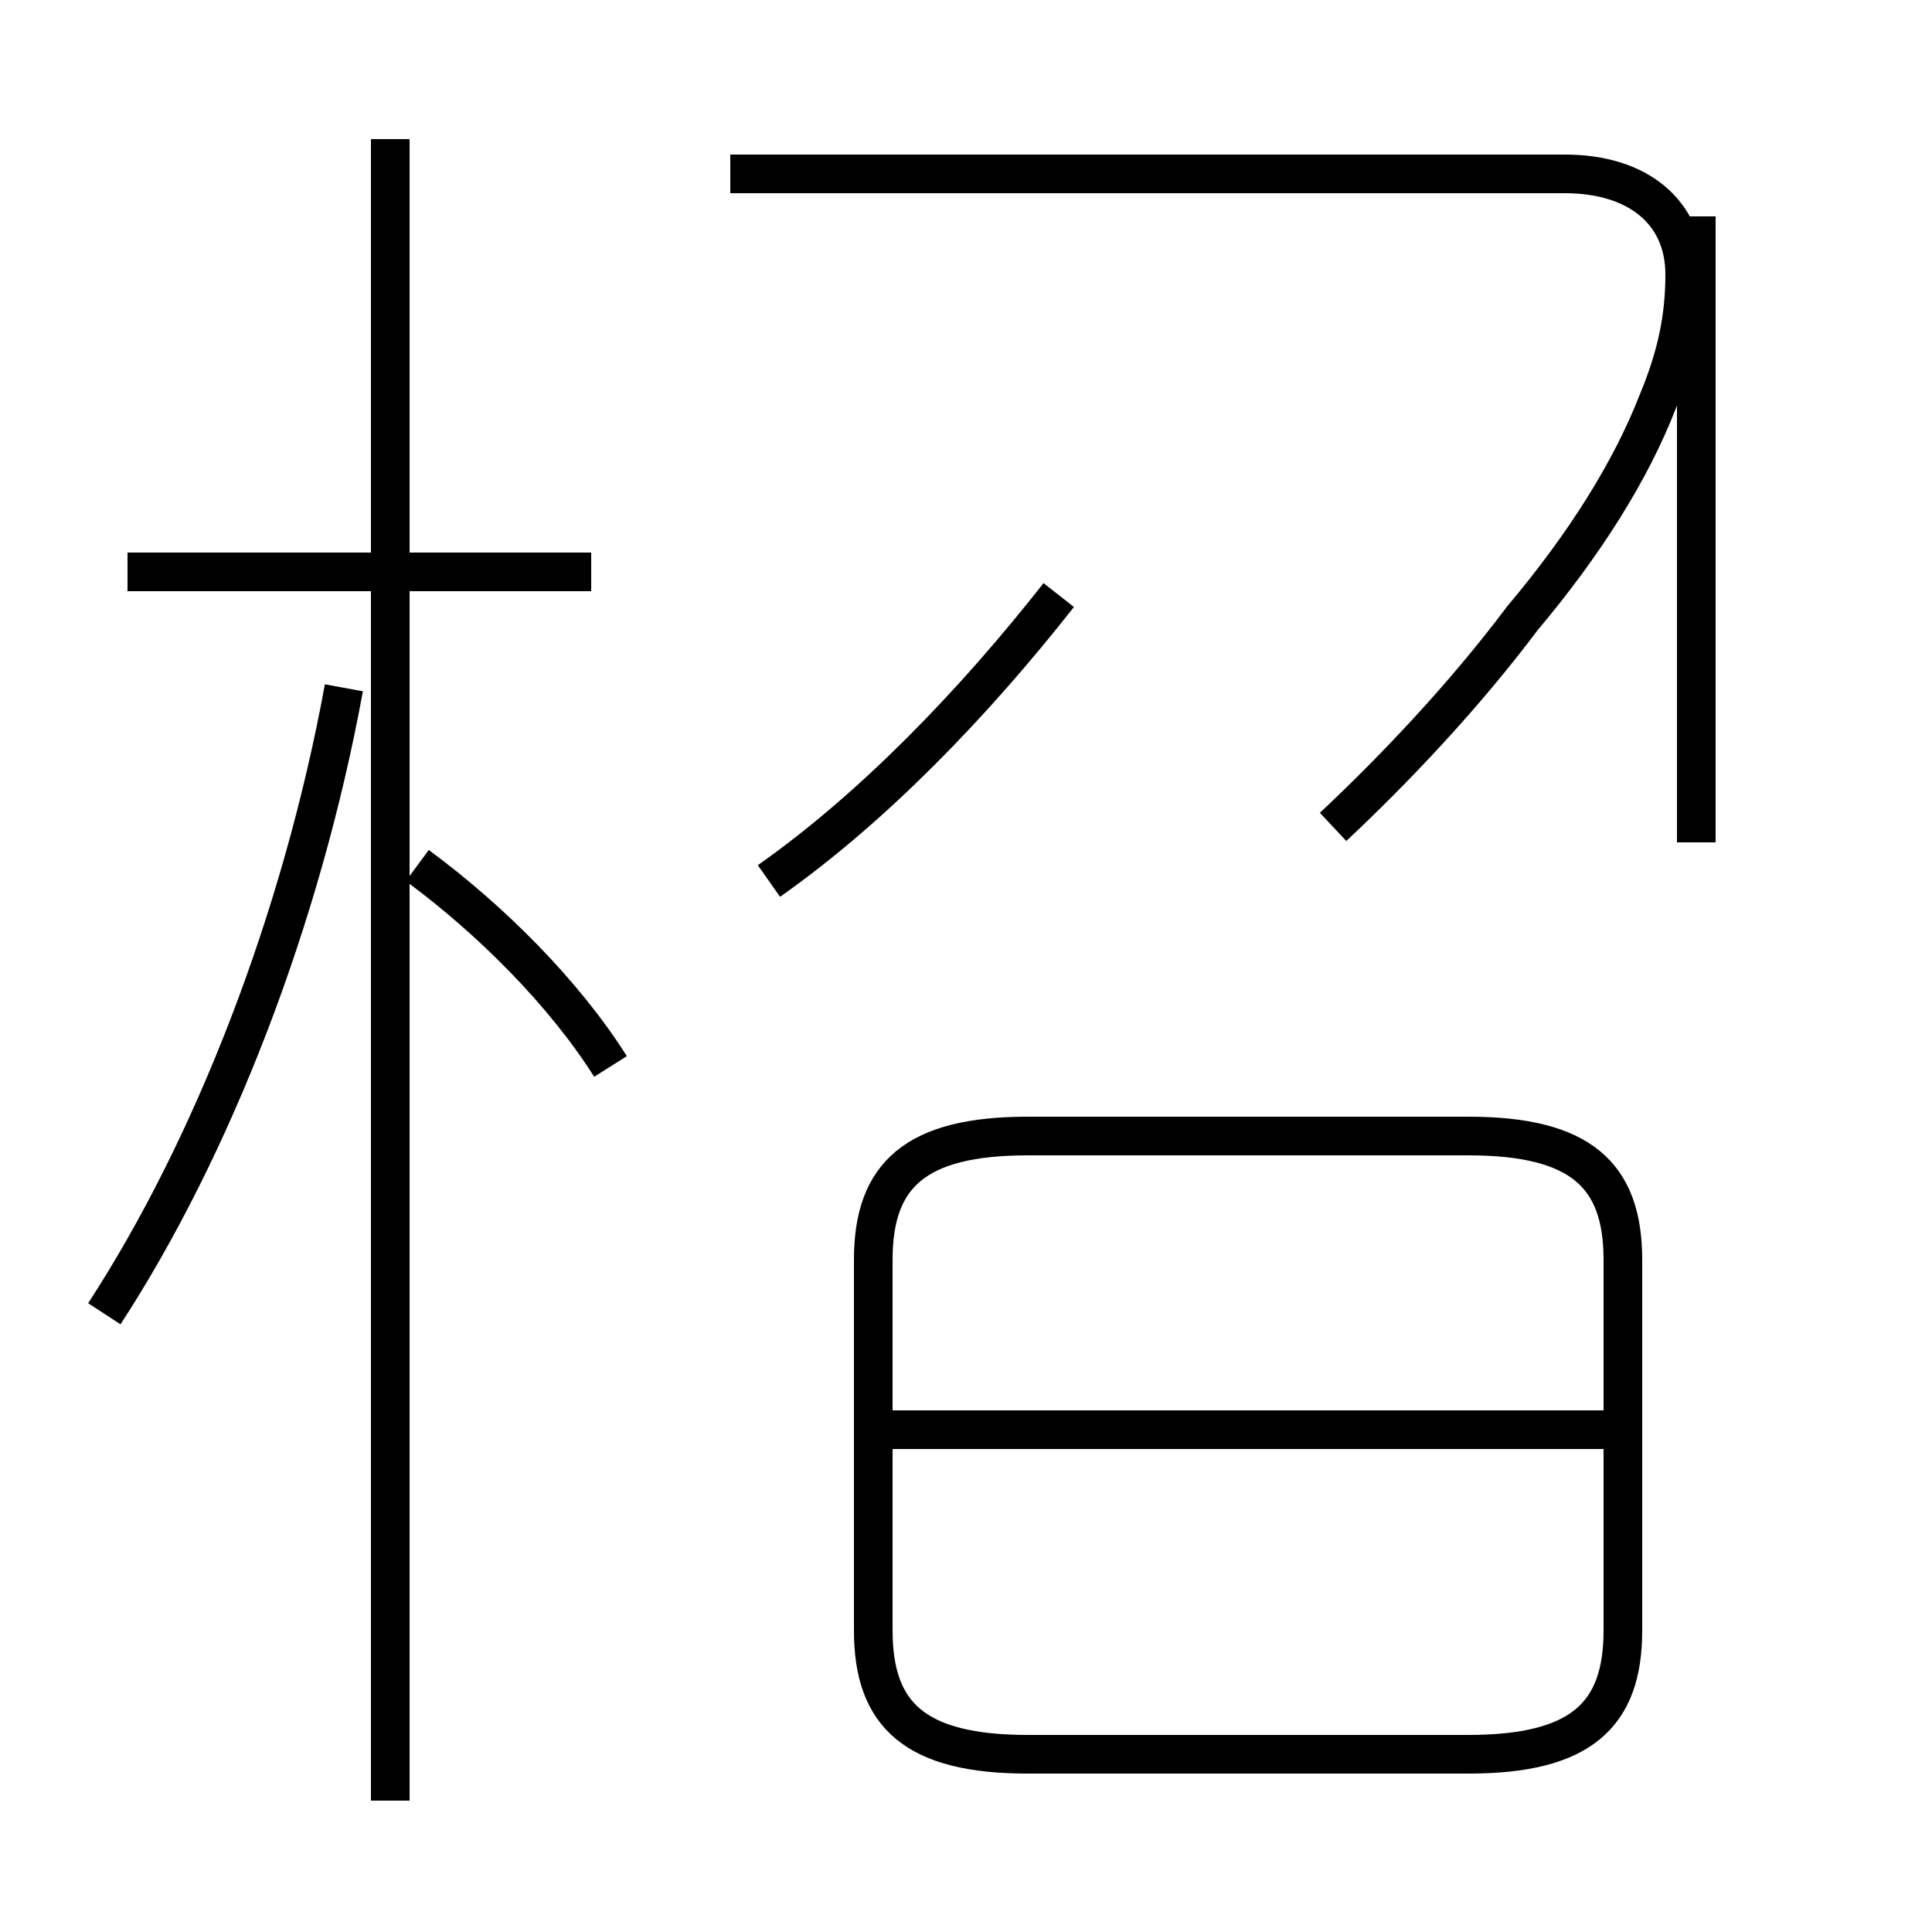<?xml version='1.0' encoding='utf8'?>
<svg viewBox="0.0 -44.0 50.0 50.0" version="1.1" xmlns="http://www.w3.org/2000/svg">
<rect x="0.0" y="-44.0" width="50.0" height="50.0" fill="#808080" stroke="none"/>
<rect x="-1000" y="-1000" width="2000" height="2000" stroke="white" fill="white"/>
<g style="fill:none; stroke:#000000;  stroke-width:1">
<path d="M 15.3 29.2 L 3.3 29.2 M 10.1 -2.6 L 10.1 40.4 M 2.7 10.0 C 5.5 14.3 7.8 20.2 8.9 26.2 M 15.8 16.4 C 14.6 18.3 12.7 20.2 10.8 21.6 M 19.9 21.2 C 22.6 23.1 25.2 25.8 27.4 28.6 M 34.5 22.6 C 36.1 24.1 37.9 26.0 39.4 28.0 C 41.0 29.9 42.2 31.8 42.9 33.6 C 43.4 34.8 43.6 35.8 43.6 36.9 C 43.6 38.5 42.4 39.5 40.5 39.5 L 18.9 39.5 M 26.6 -1.4 L 38.0 -1.4 C 40.9 -1.4 42.0 -0.4 42.0 1.8 L 42.0 11.4 C 42.0 13.6 40.9 14.6 38.0 14.6 L 26.6 14.6 C 23.7 14.6 22.6 13.6 22.6 11.4 L 22.6 1.8 C 22.6 -0.4 23.7 -1.4 26.6 -1.4 Z M 42.1 7.0 L 22.8 7.0 M 43.9 22.2 L 43.9 38.4" transform="scale(1, -1)" />
</g>
</svg>